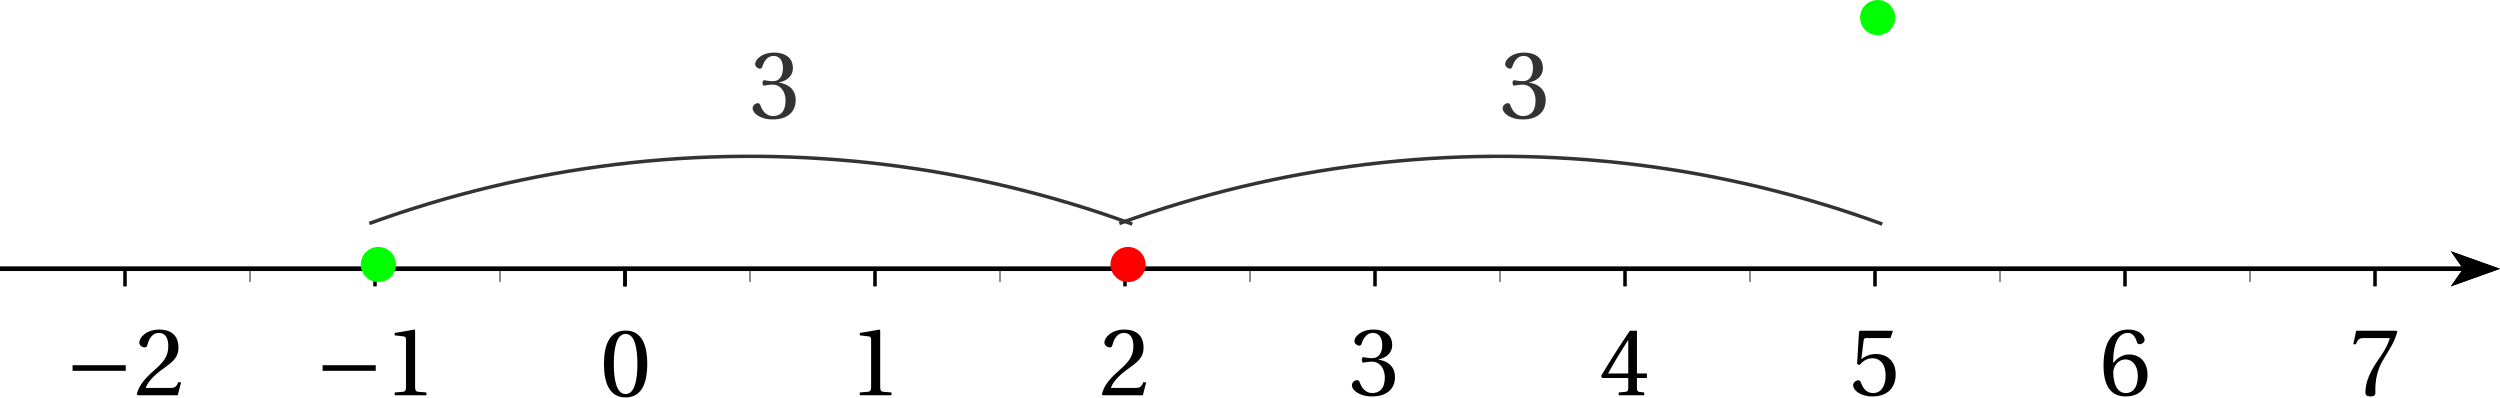 <?xml version='1.0' encoding='UTF-8'?>
<!-- This file was generated by dvisvgm 2.6 -->
<svg height='45.183pt' version='1.1' viewBox='30.598 26.508 283.465 45.183' width='283.465pt' xmlns='http://www.w3.org/2000/svg' xmlns:xlink='http://www.w3.org/1999/xlink'>
<defs>
<clipPath id='clip1'>
<path d='M30.598 78.246V21.555H314.062V78.246Z'/>
</clipPath>
<path d='M6.958 -2.772V-3.408H0.931V-2.772H6.958Z' id='g1-161'/>
<use id='g5-48' xlink:href='#g3-48'/>
<use id='g5-49' xlink:href='#g3-49'/>
<use id='g5-50' xlink:href='#g3-50'/>
<use id='g5-51' xlink:href='#g3-51'/>
<use id='g5-52' xlink:href='#g3-52'/>
<use id='g5-53' xlink:href='#g3-53'/>
<use id='g5-54' xlink:href='#g3-54'/>
<use id='g5-55' xlink:href='#g3-55'/>
<path d='M2.904 -7.068C3.945 -7.068 4.241 -5.446 4.241 -3.66S3.945 -0.252 2.904 -0.252S1.567 -1.874 1.567 -3.66S1.863 -7.068 2.904 -7.068ZM2.904 -7.451C1.096 -7.451 0.449 -5.851 0.449 -3.66S1.096 0.131 2.904 0.131S5.358 -1.468 5.358 -3.66S4.712 -7.451 2.904 -7.451Z' id='g3-48'/>
<path d='M4.788 0V-0.318L3.868 -0.394C3.638 -0.416 3.506 -0.504 3.506 -0.931V-7.385L3.452 -7.451L1.194 -7.068V-6.794L2.213 -6.673C2.4 -6.651 2.476 -6.564 2.476 -6.246V-0.931C2.476 -0.723 2.444 -0.592 2.378 -0.515C2.323 -0.438 2.235 -0.405 2.115 -0.394L1.194 -0.318V0H4.788Z' id='g3-49'/>
<path d='M5.314 -1.446L5.008 -1.501C4.778 -0.909 4.558 -0.833 4.12 -0.833H1.315C1.49 -1.403 2.137 -2.181 3.156 -2.915C4.208 -3.682 5.019 -4.175 5.019 -5.402C5.019 -6.925 4.011 -7.451 2.86 -7.451C1.359 -7.451 0.581 -6.542 0.581 -5.972C0.581 -5.599 0.997 -5.424 1.183 -5.424C1.381 -5.424 1.457 -5.534 1.501 -5.72C1.677 -6.465 2.104 -7.068 2.783 -7.068C3.627 -7.068 3.868 -6.355 3.868 -5.556C3.868 -4.383 3.276 -3.726 2.323 -2.882C0.975 -1.709 0.504 -0.964 0.296 -0.11L0.405 0H4.942L5.314 -1.446Z' id='g3-50'/>
<path d='M1.424 -4.011C1.424 -3.824 1.479 -3.704 1.622 -3.704C1.753 -3.704 2.049 -3.813 2.575 -3.813C3.506 -3.813 4.032 -2.97 4.032 -2.016C4.032 -0.712 3.386 -0.252 2.608 -0.252C1.885 -0.252 1.414 -0.8 1.205 -1.414C1.14 -1.622 1.03 -1.72 0.877 -1.72C0.679 -1.72 0.296 -1.512 0.296 -1.118C0.296 -0.647 1.052 0.131 2.597 0.131C4.186 0.131 5.183 -0.668 5.183 -2.071C5.183 -3.539 3.923 -3.978 3.32 -4.032V-4.076C3.912 -4.175 4.865 -4.613 4.865 -5.698C4.865 -6.914 3.912 -7.451 2.739 -7.451C1.293 -7.451 0.581 -6.618 0.581 -6.147C0.581 -5.808 0.964 -5.621 1.118 -5.621C1.26 -5.621 1.348 -5.698 1.392 -5.84C1.633 -6.586 2.049 -7.068 2.663 -7.068C3.528 -7.068 3.737 -6.301 3.737 -5.687C3.737 -5.03 3.506 -4.208 2.575 -4.208C2.049 -4.208 1.753 -4.317 1.622 -4.317C1.479 -4.317 1.424 -4.208 1.424 -4.011Z' id='g3-51'/>
<path d='M3.287 -1.961V-0.844C3.287 -0.471 3.167 -0.405 2.904 -0.384L2.202 -0.318V0H5.095V-0.318L4.602 -0.373C4.35 -0.405 4.273 -0.471 4.273 -0.844V-1.961H5.402V-2.476H4.273V-7.32H3.474C2.444 -5.808 1.216 -3.901 0.208 -2.192L0.307 -1.961H3.287ZM0.997 -2.476C1.655 -3.671 2.422 -4.931 3.265 -6.257H3.287V-2.476H0.997Z' id='g3-52'/>
<path d='M4.668 -6.487L4.931 -7.232L4.876 -7.32H1.216L1.107 -7.221L0.888 -3.55L1.151 -3.419C1.611 -3.945 2.06 -4.197 2.652 -4.197C3.353 -4.197 4.12 -3.682 4.12 -2.235C4.12 -1.107 3.66 -0.252 2.707 -0.252C1.94 -0.252 1.545 -0.811 1.326 -1.435C1.271 -1.6 1.172 -1.698 1.019 -1.698C0.8 -1.698 0.438 -1.479 0.438 -1.118C0.438 -0.614 1.205 0.131 2.63 0.131C4.438 0.131 5.26 -0.964 5.26 -2.356C5.26 -3.89 4.295 -4.679 2.991 -4.679C2.389 -4.679 1.742 -4.416 1.392 -4.098L1.37 -4.12L1.622 -6.169C1.655 -6.443 1.731 -6.487 1.94 -6.487H4.668Z' id='g3-53'/>
<path d='M2.98 0.131C4.602 0.131 5.468 -0.855 5.468 -2.345C5.468 -3.824 4.515 -4.646 3.375 -4.624C2.542 -4.646 1.885 -4.043 1.589 -3.682H1.567C1.578 -6.092 2.268 -7.068 3.254 -7.068C3.758 -7.068 4.109 -6.64 4.273 -6.016C4.306 -5.884 4.394 -5.786 4.558 -5.786C4.799 -5.786 5.139 -5.972 5.139 -6.279C5.139 -6.717 4.602 -7.451 3.287 -7.451C2.422 -7.451 1.808 -7.122 1.348 -6.597C0.855 -6.027 0.482 -4.975 0.482 -3.386C0.482 -1.019 1.337 0.131 2.98 0.131ZM3.002 -4.065C3.693 -4.065 4.372 -3.441 4.372 -2.181C4.372 -1.03 3.923 -0.252 3.002 -0.252C2.049 -0.252 1.589 -1.271 1.589 -2.586C1.589 -3.254 2.082 -4.065 3.002 -4.065Z' id='g3-54'/>
<path d='M0.789 -7.32L0.449 -5.786H0.745L0.855 -6.016C0.997 -6.323 1.14 -6.487 1.633 -6.487H4.591C4.482 -6.092 4.284 -5.457 3.397 -4.186C2.455 -2.838 1.83 -1.611 1.83 -0.318C1.83 0.044 2.082 0.131 2.422 0.131C2.739 0.131 2.97 0.033 2.959 -0.285C2.904 -1.731 3.2 -2.893 3.78 -3.912C4.482 -5.139 5.062 -5.819 5.446 -7.199L5.347 -7.32H0.789Z' id='g3-55'/>
</defs>
<g id='page1'>
<path clip-path='url(#clip1)' d='M308.485 58.98L314.063 56.988L308.485 54.996L309.879 56.988'/>
<path clip-path='url(#clip1)' d='M30.598 56.988H309.878' fill='none' stroke='#000000' stroke-miterlimit='10' stroke-width='0.498'/>
<path clip-path='url(#clip1)' d='M115.637 58.48V56.988' fill='none' stroke='#808080' stroke-miterlimit='10' stroke-width='0.199'/>
<path clip-path='url(#clip1)' d='M101.465 58.98V56.988' fill='none' stroke='#000000' stroke-miterlimit='10' stroke-width='0.399'/>
<path clip-path='url(#clip1)' d='M143.984 58.48V56.988' fill='none' stroke='#808080' stroke-miterlimit='10' stroke-width='0.199'/>
<path clip-path='url(#clip1)' d='M129.809 58.98V56.988' fill='none' stroke='#000000' stroke-miterlimit='10' stroke-width='0.399'/>
<path clip-path='url(#clip1)' d='M172.332 58.48V56.988' fill='none' stroke='#808080' stroke-miterlimit='10' stroke-width='0.199'/>
<path clip-path='url(#clip1)' d='M158.156 58.98V56.988' fill='none' stroke='#000000' stroke-miterlimit='10' stroke-width='0.399'/>
<path clip-path='url(#clip1)' d='M200.676 58.48V56.988' fill='none' stroke='#808080' stroke-miterlimit='10' stroke-width='0.199'/>
<path clip-path='url(#clip1)' d='M186.504 58.98V56.988' fill='none' stroke='#000000' stroke-miterlimit='10' stroke-width='0.399'/>
<path clip-path='url(#clip1)' d='M229.024 58.48V56.988' fill='none' stroke='#808080' stroke-miterlimit='10' stroke-width='0.199'/>
<path clip-path='url(#clip1)' d='M214.852 58.98V56.988' fill='none' stroke='#000000' stroke-miterlimit='10' stroke-width='0.399'/>
<path clip-path='url(#clip1)' d='M257.371 58.48V56.988' fill='none' stroke='#808080' stroke-miterlimit='10' stroke-width='0.199'/>
<path clip-path='url(#clip1)' d='M243.196 58.98V56.988' fill='none' stroke='#000000' stroke-miterlimit='10' stroke-width='0.399'/>
<path clip-path='url(#clip1)' d='M285.715 58.48V56.988' fill='none' stroke='#808080' stroke-miterlimit='10' stroke-width='0.199'/>
<path clip-path='url(#clip1)' d='M271.543 58.98V56.988' fill='none' stroke='#000000' stroke-miterlimit='10' stroke-width='0.399'/>
<path clip-path='url(#clip1)' d='M299.891 58.98V56.988' fill='none' stroke='#000000' stroke-miterlimit='10' stroke-width='0.399'/>
<path clip-path='url(#clip1)' d='M87.289 58.48V56.988' fill='none' stroke='#808080' stroke-miterlimit='10' stroke-width='0.199'/>
<path clip-path='url(#clip1)' d='M101.465 58.98V56.988' fill='none' stroke='#000000' stroke-miterlimit='10' stroke-width='0.399'/>
<path clip-path='url(#clip1)' d='M58.945 58.48V56.988' fill='none' stroke='#808080' stroke-miterlimit='10' stroke-width='0.199'/>
<path clip-path='url(#clip1)' d='M73.117 58.98V56.988' fill='none' stroke='#000000' stroke-miterlimit='10' stroke-width='0.399'/>
<path clip-path='url(#clip1)' d='M44.77 58.98V56.988' fill='none' stroke='#000000' stroke-miterlimit='10' stroke-width='0.399'/>
<path clip-path='url(#clip1)' d='M308.485 58.98L314.063 56.988L308.485 54.996L309.879 56.988'/>
<path clip-path='url(#clip1)' d='M30.598 56.988H309.878' fill='none' stroke='#000000' stroke-miterlimit='10' stroke-width='0.498'/>
<use x='126.894' xlink:href='#g5-49' y='71.326'/>
<use x='155.24' xlink:href='#g5-50' y='71.326'/>
<use x='183.587' xlink:href='#g5-51' y='71.326'/>
<use x='211.933' xlink:href='#g5-52' y='71.326'/>
<use x='240.28' xlink:href='#g5-53' y='71.326'/>
<use x='268.626' xlink:href='#g5-54' y='71.326'/>
<use x='296.973' xlink:href='#g5-55' y='71.326'/>
<use x='66.244' xlink:href='#g1-161' y='71.326'/>
<use x='74.158' xlink:href='#g5-49' y='71.326'/>
<use x='37.897' xlink:href='#g1-161' y='71.326'/>
<use x='45.812' xlink:href='#g5-50' y='71.326'/>
<g transform='matrix(1 0 0 1 -2.835 7.087)'>
<use x='101.464' xlink:href='#g5-48' y='64.352'/>
</g>
<path clip-path='url(#clip1)' d='M158.984 51.914L157.289 51.309L155.582 50.723L153.871 50.164L152.148 49.633L150.422 49.121L148.684 48.637L146.941 48.18L145.195 47.742L143.437 47.332L141.68 46.949L139.914 46.59L138.141 46.254L136.367 45.945L134.586 45.664L132.805 45.406L131.016 45.172L129.227 44.965L127.434 44.785L125.637 44.629L123.84 44.5L122.043 44.395L120.242 44.316L118.441 44.262L116.641 44.234H114.836L113.035 44.258L111.234 44.309L109.434 44.383L107.633 44.484L105.836 44.613L104.039 44.766L102.246 44.945L100.457 45.148L98.672 45.379L96.887 45.633L95.105 45.914L93.332 46.219L91.559 46.551L89.793 46.906L88.031 47.289L86.277 47.695L84.527 48.129L82.785 48.586L81.047 49.066L79.316 49.574L77.598 50.105L75.883 50.66L74.176 51.242L72.477 51.844' fill='none' stroke='#333333' stroke-miterlimit='10' stroke-width='0.399'/>
<path clip-path='url(#clip1)' d='M244.023 51.914L242.328 51.309L240.621 50.723L238.911 50.164L237.187 49.633L235.461 49.121L233.723 48.637L231.981 48.18L230.234 47.742L228.477 47.332L226.718 46.949L224.953 46.59L223.18 46.254L221.406 45.945L219.625 45.664L217.844 45.406L216.054 45.172L214.266 44.965L212.473 44.785L210.675 44.629L208.879 44.5L207.082 44.395L205.282 44.316L203.48 44.262L201.679 44.234H199.875L198.074 44.258L196.273 44.309L194.473 44.383L192.672 44.484L190.875 44.613L189.082 44.766L187.289 44.945L185.496 45.148L183.711 45.379L181.926 45.633L180.145 45.914L178.371 46.219L176.598 46.551L174.832 46.906L173.07 47.289L171.316 47.695L169.566 48.129L167.824 48.586L166.086 49.066L164.355 49.574L162.637 50.105L160.922 50.66L159.215 51.242L157.516 51.844' fill='none' stroke='#333333' stroke-miterlimit='10' stroke-width='0.399'/>
<g fill='#333333' transform='matrix(1 0 0 1 14.173 -17.008)'>
<use x='101.464' xlink:href='#g5-51' y='56.928'/>
</g>
<g fill='#333333' transform='matrix(1 0 0 1 99.213 -17.008)'>
<use x='101.464' xlink:href='#g5-51' y='56.928'/>
</g>
<path clip-path='url(#clip1)' d='M160.493 56.5C160.493 55.4 159.6 54.507 158.5 54.507C157.4 54.507 156.507 55.4 156.507 56.5C156.507 57.6 157.4 58.492 158.5 58.492C159.6 58.492 160.493 57.6 160.493 56.5Z' fill='#ff0000' fill-rule='evenodd'/>
<path clip-path='url(#clip1)' d='M75.492 56.5C75.492 55.4 74.6 54.507 73.5 54.507C72.4 54.507 71.508 55.4 71.508 56.5C71.508 57.6 72.4 58.492 73.5 58.492C74.6 58.492 75.492 57.6 75.492 56.5Z' fill='#00ff00' fill-rule='evenodd'/>
<path clip-path='url(#clip1)' d='M245.493 28.5C245.493 27.4 244.6 26.508 243.5 26.508C242.399 26.508 241.508 27.4 241.508 28.5C241.508 29.6 242.399 30.492 243.5 30.492C244.6 30.492 245.493 29.6 245.493 28.5Z' fill='#00ff00' fill-rule='evenodd'/>
</g>
</svg>